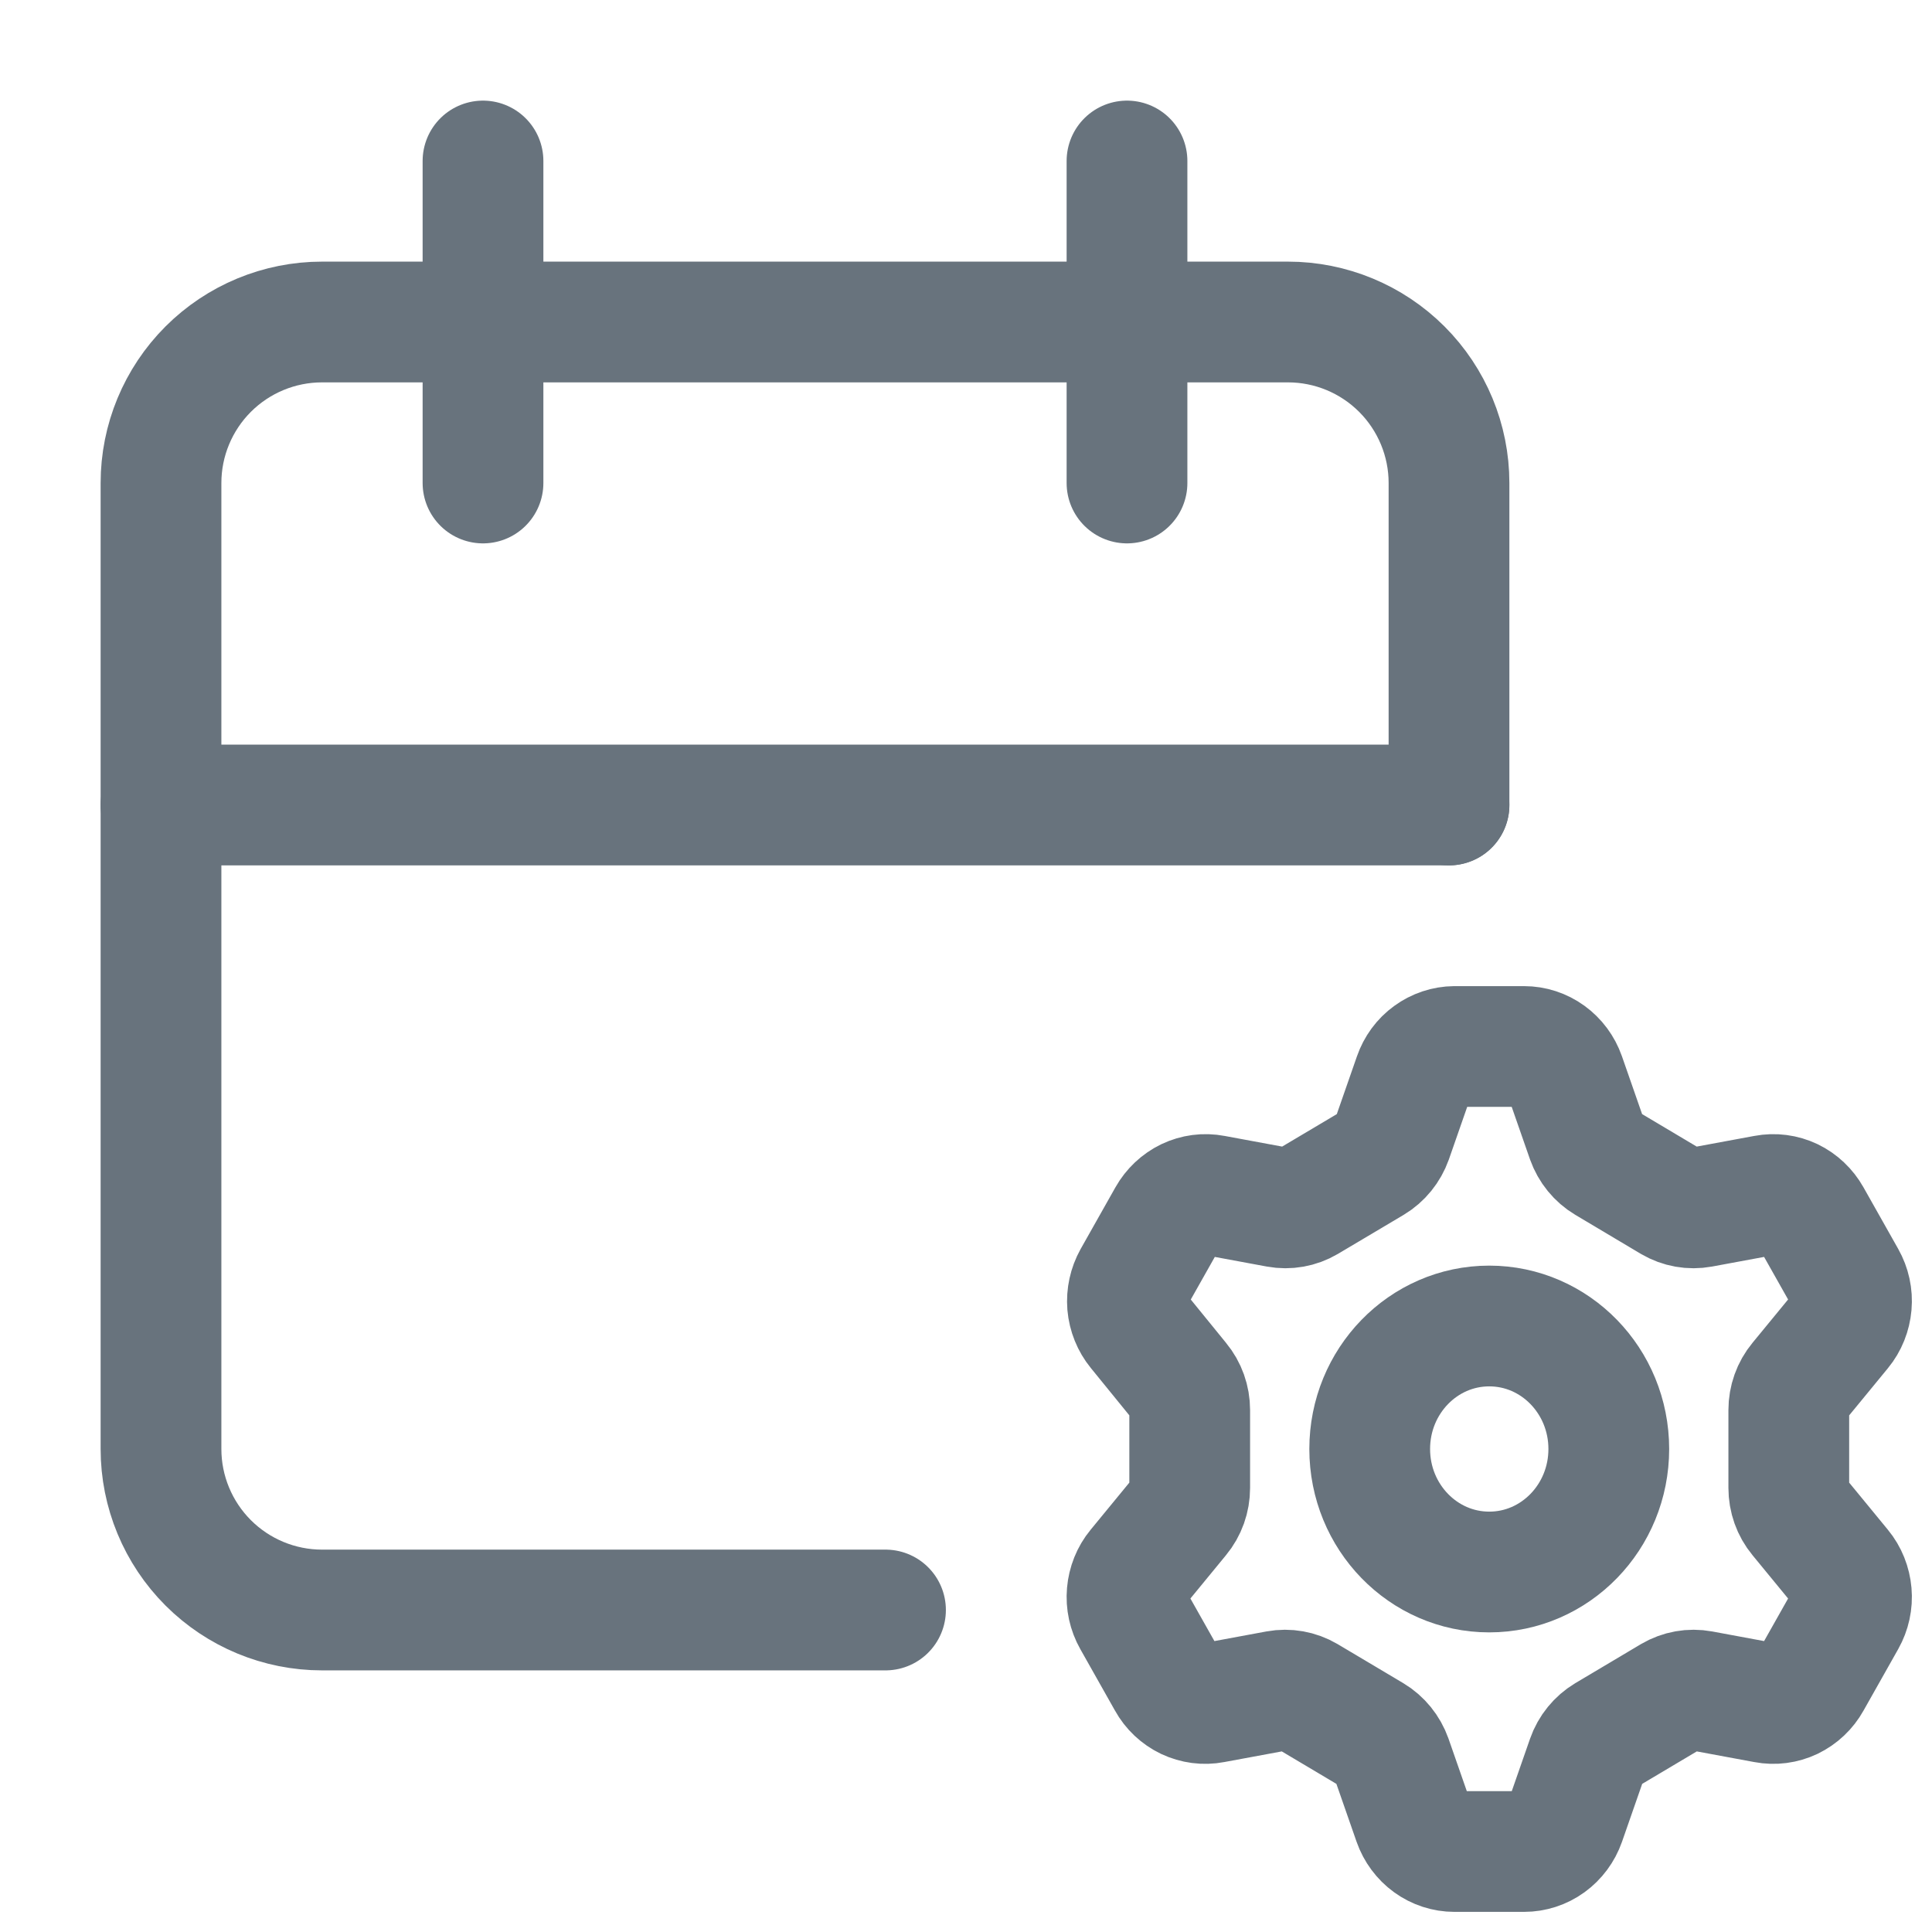 <svg width="24" height="24" viewBox="0 0 24 24" fill="none" xmlns="http://www.w3.org/2000/svg">
<g clip-path="url(#clip0_7495_248)">
<path d="M11 20H4C3.47 20 2.961 19.789 2.586 19.414C2.211 19.039 2 18.53 2 18V6C2 5.47 2.211 4.961 2.586 4.586C2.961 4.211 3.47 4 4 4H16C16.53 4 17.039 4.211 17.414 4.586C17.789 4.961 18 5.47 18 6V10" stroke="#68737D" stroke-width="1.5" stroke-linecap="round" stroke-linejoin="round"/>
<path d="M14 2V6" stroke="#68737D" stroke-width="1.5" stroke-linecap="round" stroke-linejoin="round"/>
<path d="M6 2V6" stroke="#68737D" stroke-width="1.5" stroke-linecap="round" stroke-linejoin="round"/>
<path d="M2 10H18" stroke="#68737D" stroke-width="1.5" stroke-linecap="round" stroke-linejoin="round"/>
<path d="M18.932 13C19.043 13 19.151 13.035 19.242 13.101C19.333 13.167 19.402 13.26 19.44 13.368L19.714 14.154C19.758 14.277 19.842 14.381 19.953 14.447L20.766 14.931C20.877 14.996 21.006 15.019 21.132 14.996L21.931 14.848C22.041 14.827 22.154 14.842 22.255 14.89C22.355 14.938 22.439 15.018 22.495 15.117L22.927 15.883C22.983 15.982 23.008 16.096 22.998 16.21C22.988 16.324 22.945 16.433 22.873 16.52L22.349 17.158C22.266 17.258 22.221 17.385 22.221 17.517V18.483C22.221 18.615 22.266 18.742 22.349 18.842L22.873 19.48C22.945 19.567 22.988 19.676 22.998 19.79C23.008 19.904 22.983 20.018 22.927 20.117L22.495 20.883C22.44 20.982 22.356 21.061 22.255 21.11C22.154 21.158 22.041 21.173 21.931 21.152L21.133 21.004C21.007 20.981 20.878 21.004 20.767 21.069L19.953 21.553C19.843 21.619 19.758 21.723 19.715 21.846L19.441 22.632C19.403 22.74 19.334 22.833 19.243 22.899C19.152 22.965 19.043 23 18.932 23H18.068C17.957 23 17.849 22.965 17.758 22.899C17.667 22.833 17.598 22.74 17.56 22.632L17.286 21.846C17.242 21.723 17.158 21.619 17.048 21.553L16.234 21.069C16.123 21.004 15.994 20.981 15.868 21.004L15.069 21.152C14.96 21.173 14.847 21.158 14.745 21.11C14.645 21.062 14.56 20.983 14.505 20.883L14.073 20.117C14.017 20.018 13.992 19.904 14.002 19.79C14.012 19.676 14.055 19.567 14.127 19.48L14.651 18.842C14.734 18.742 14.779 18.615 14.779 18.483V17.517C14.779 17.385 14.734 17.258 14.651 17.158L14.132 16.52C14.061 16.433 14.017 16.324 14.007 16.21C13.998 16.096 14.023 15.982 14.078 15.883L14.51 15.117C14.566 15.018 14.65 14.939 14.751 14.89C14.852 14.842 14.964 14.827 15.074 14.848L15.873 14.996C15.998 15.019 16.128 14.996 16.238 14.931L17.053 14.447C17.163 14.381 17.247 14.277 17.291 14.154L17.565 13.368C17.602 13.261 17.67 13.168 17.76 13.103C17.85 13.037 17.958 13.001 18.068 13H18.932Z" stroke="#68737D" stroke-width="1.5" stroke-linecap="round" stroke-linejoin="round"/>
<path d="M18.5 19.528C19.32 19.528 19.985 18.844 19.985 18C19.985 17.156 19.32 16.472 18.5 16.472C17.68 16.472 17.015 17.156 17.015 18C17.015 18.844 17.68 19.528 18.5 19.528Z" stroke="#68737D" stroke-width="1.5" stroke-linecap="round" stroke-linejoin="round"/>
</g>
<defs>
<clipPath id="clip0_7495_248">
<rect width="24" height="24" fill="white"/>
</clipPath>
</defs>
</svg>
